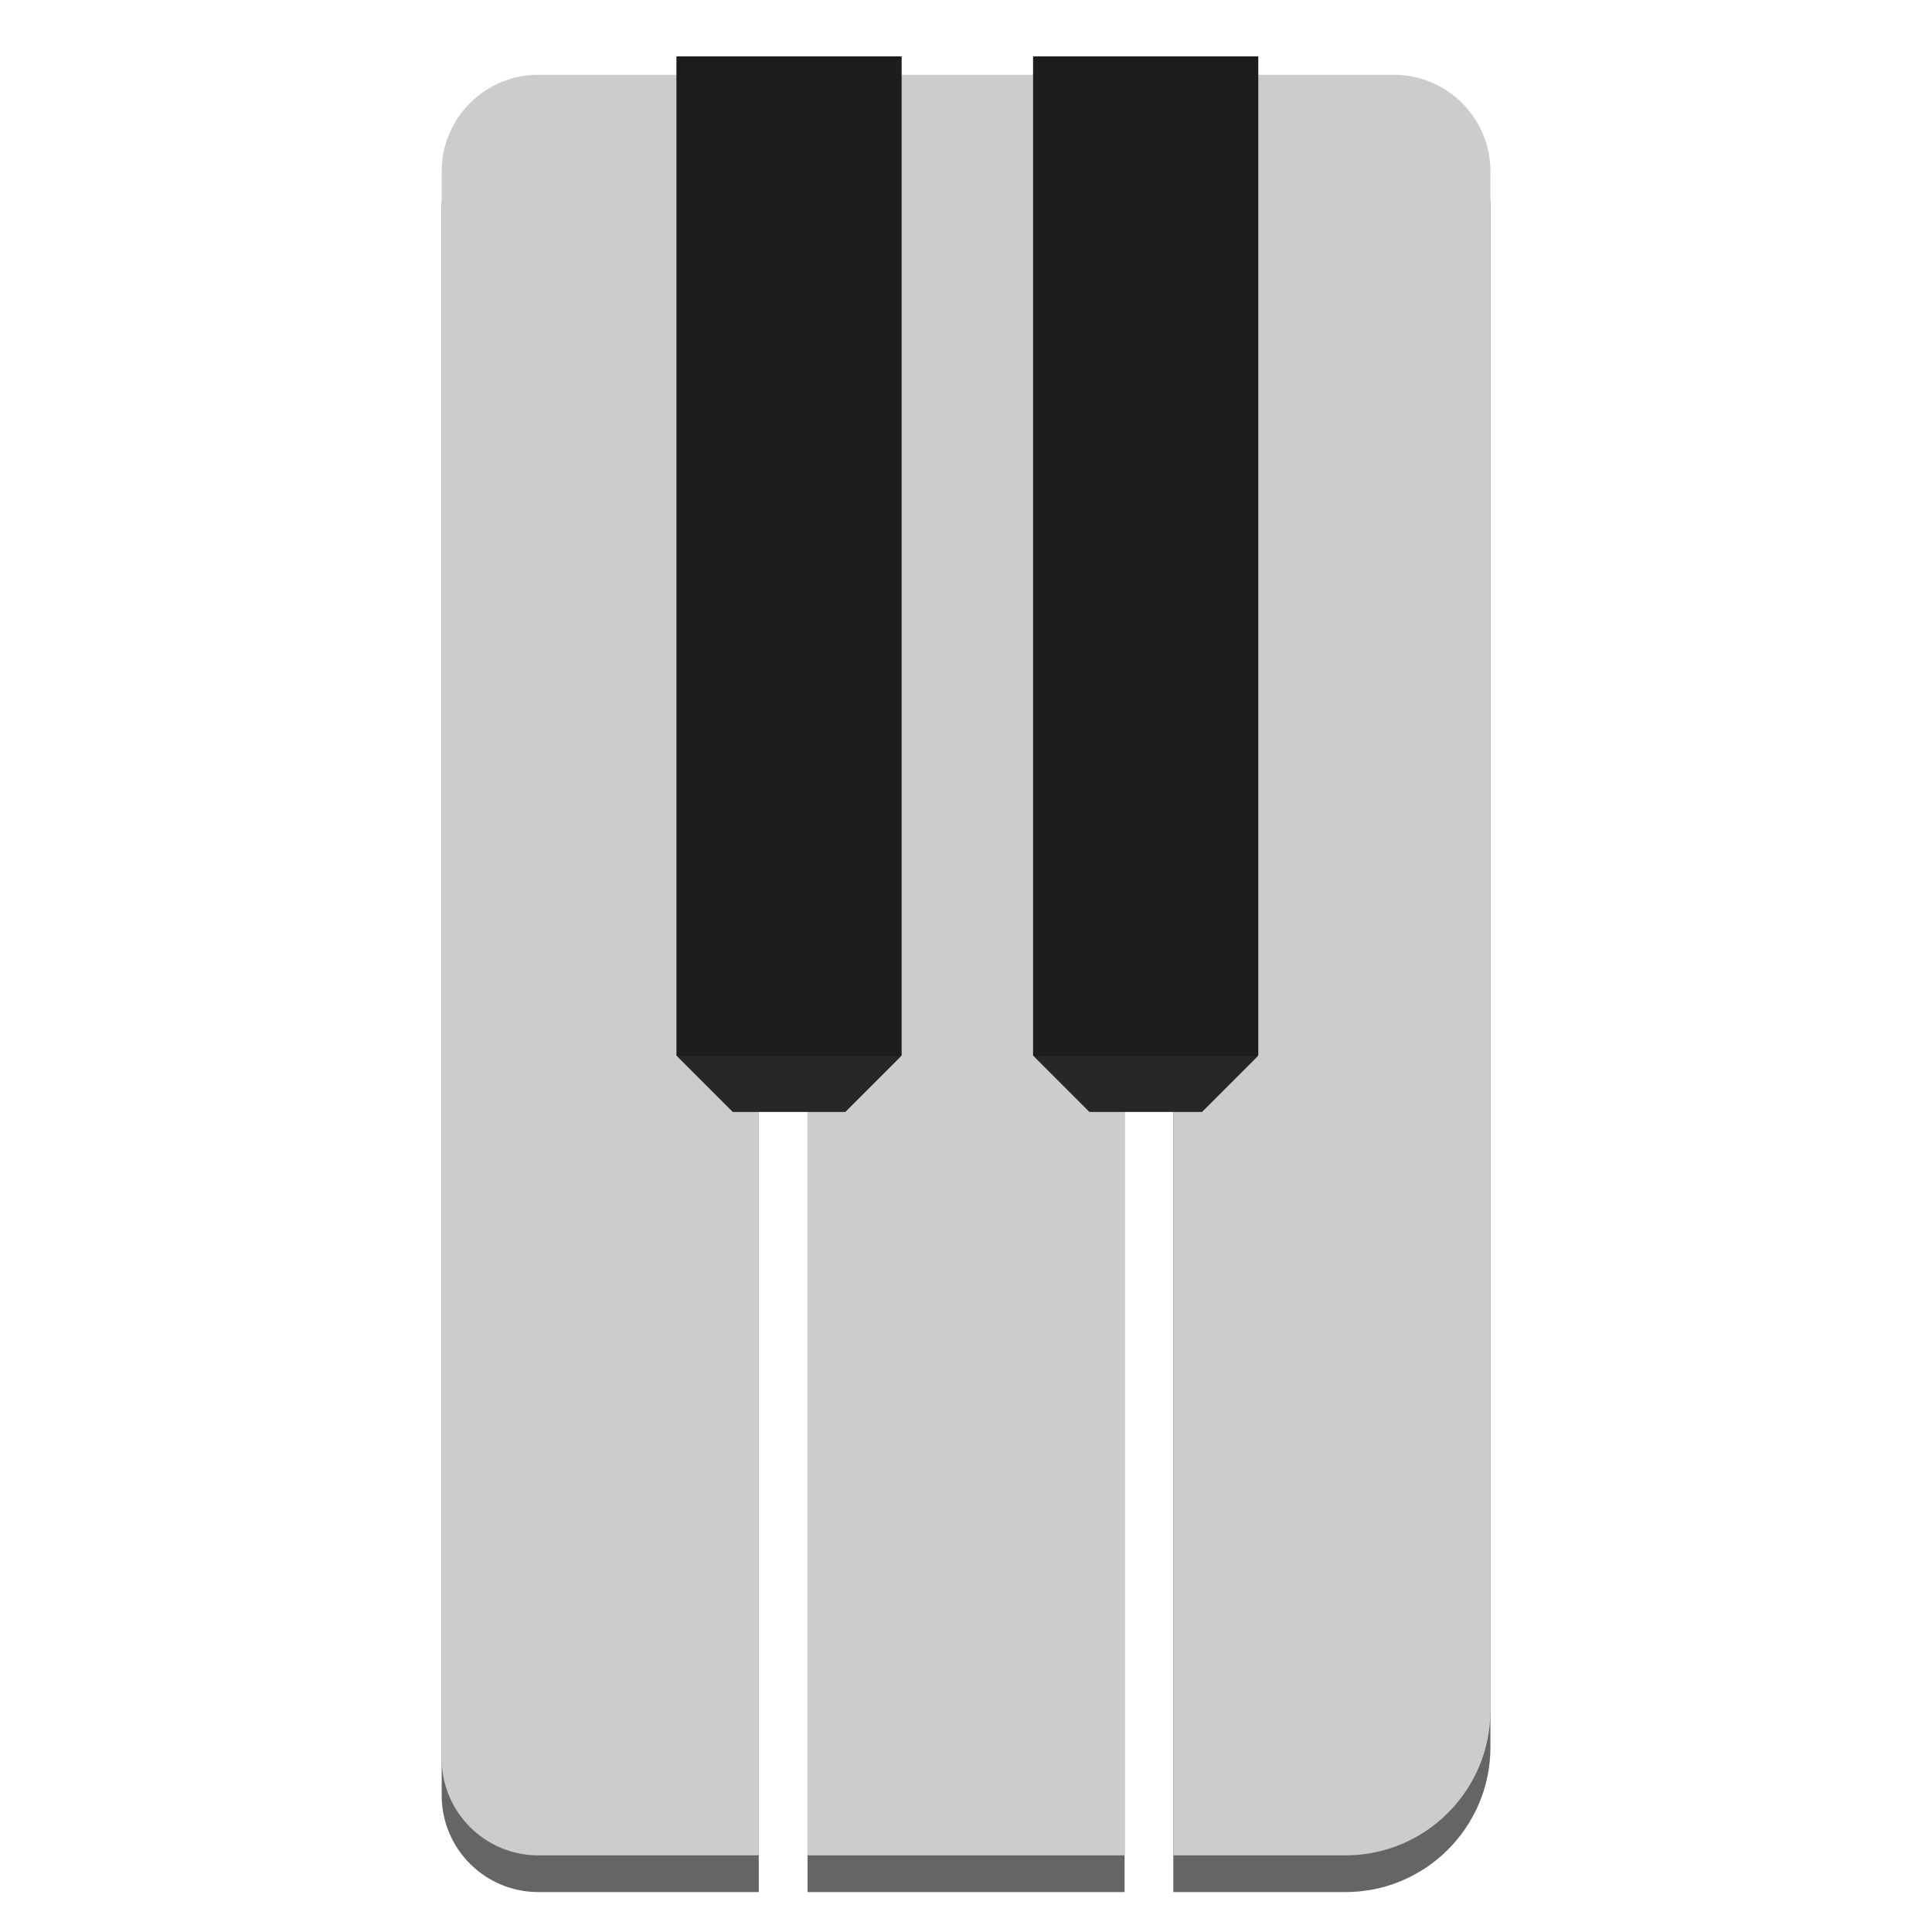 <?xml version="1.0" encoding="UTF-8" standalone="no"?>
<!DOCTYPE svg PUBLIC "-//W3C//DTD SVG 1.1//EN" "http://www.w3.org/Graphics/SVG/1.1/DTD/svg11.dtd">
<svg width="100%" height="100%" viewBox="0 0 120 120" version="1.1" xmlns="http://www.w3.org/2000/svg" xmlns:xlink="http://www.w3.org/1999/xlink" xml:space="preserve" xmlns:serif="http://www.serif.com/" style="fill-rule:evenodd;clip-rule:evenodd;stroke-linejoin:round;stroke-miterlimit:2;">
    <g transform="matrix(1.515,0,0,1.515,9.254,-29.435)">
        <path d="M25,24L15.961,24C13.775,24 12,25.775 12,27.961L12,93.039C12,95.225 13.775,97 15.961,97L25,97L25,24Z" style="fill:rgb(101,101,101);"/>
    </g>
    <g transform="matrix(1.515,0,0,1.515,31.976,-29.435)">
        <rect x="12" y="24" width="13" height="73" style="fill:rgb(101,101,101);"/>
    </g>
    <g transform="matrix(1.515,0,0,1.515,54.698,-29.435)">
        <path d="M25,27.961C25,25.775 23.225,24 21.039,24L12,24L12,97L19.059,97C22.338,97 25,94.338 25,91.059L25,27.961Z" style="fill:rgb(101,101,101);"/>
    </g>
    <g transform="matrix(1.515,0,0,1.515,9.254,-31.715)">
        <path d="M25,24L15.961,24C13.775,24 12,25.775 12,27.961L12,93.039C12,95.225 13.775,97 15.961,97L25,97L25,24Z" style="fill:rgb(204,204,204);"/>
    </g>
    <g transform="matrix(1.515,0,0,1.515,31.976,-31.715)">
        <rect x="12" y="24" width="13" height="73" style="fill:rgb(204,204,204);"/>
    </g>
    <g transform="matrix(1.515,0,0,1.515,54.698,-31.715)">
        <path d="M25,27.961C25,25.775 23.225,24 21.039,24L12,24L12,97L19.059,97C22.338,97 25,94.338 25,91.059L25,27.961Z" style="fill:rgb(204,204,204);"/>
    </g>
    <g transform="matrix(1.076,0,0,0.898,51.254,-18.051)">
        <path d="M25,24L12,24L12,93.104L15.25,97L21.75,97L25,93.104L25,24Z" style="fill:rgb(29,29,29);"/>
    </g>
    <g transform="matrix(1.076,0,0,0.898,29.102,-18.051)">
        <path d="M25,24L12,24L12,93.104L15.25,97L21.75,97L25,93.104L25,24Z" style="fill:rgb(29,29,29);"/>
    </g>
    <g transform="matrix(1.14,0,0,1.14,-8.4,-8.47)">
        <path d="M75.863,65L63.726,65L66.726,68L72.863,68L75.863,65ZM56.432,65L44.295,65L47.295,68L53.432,68L56.432,65Z" style="fill:rgb(39,39,39);"/>
    </g>
</svg>
